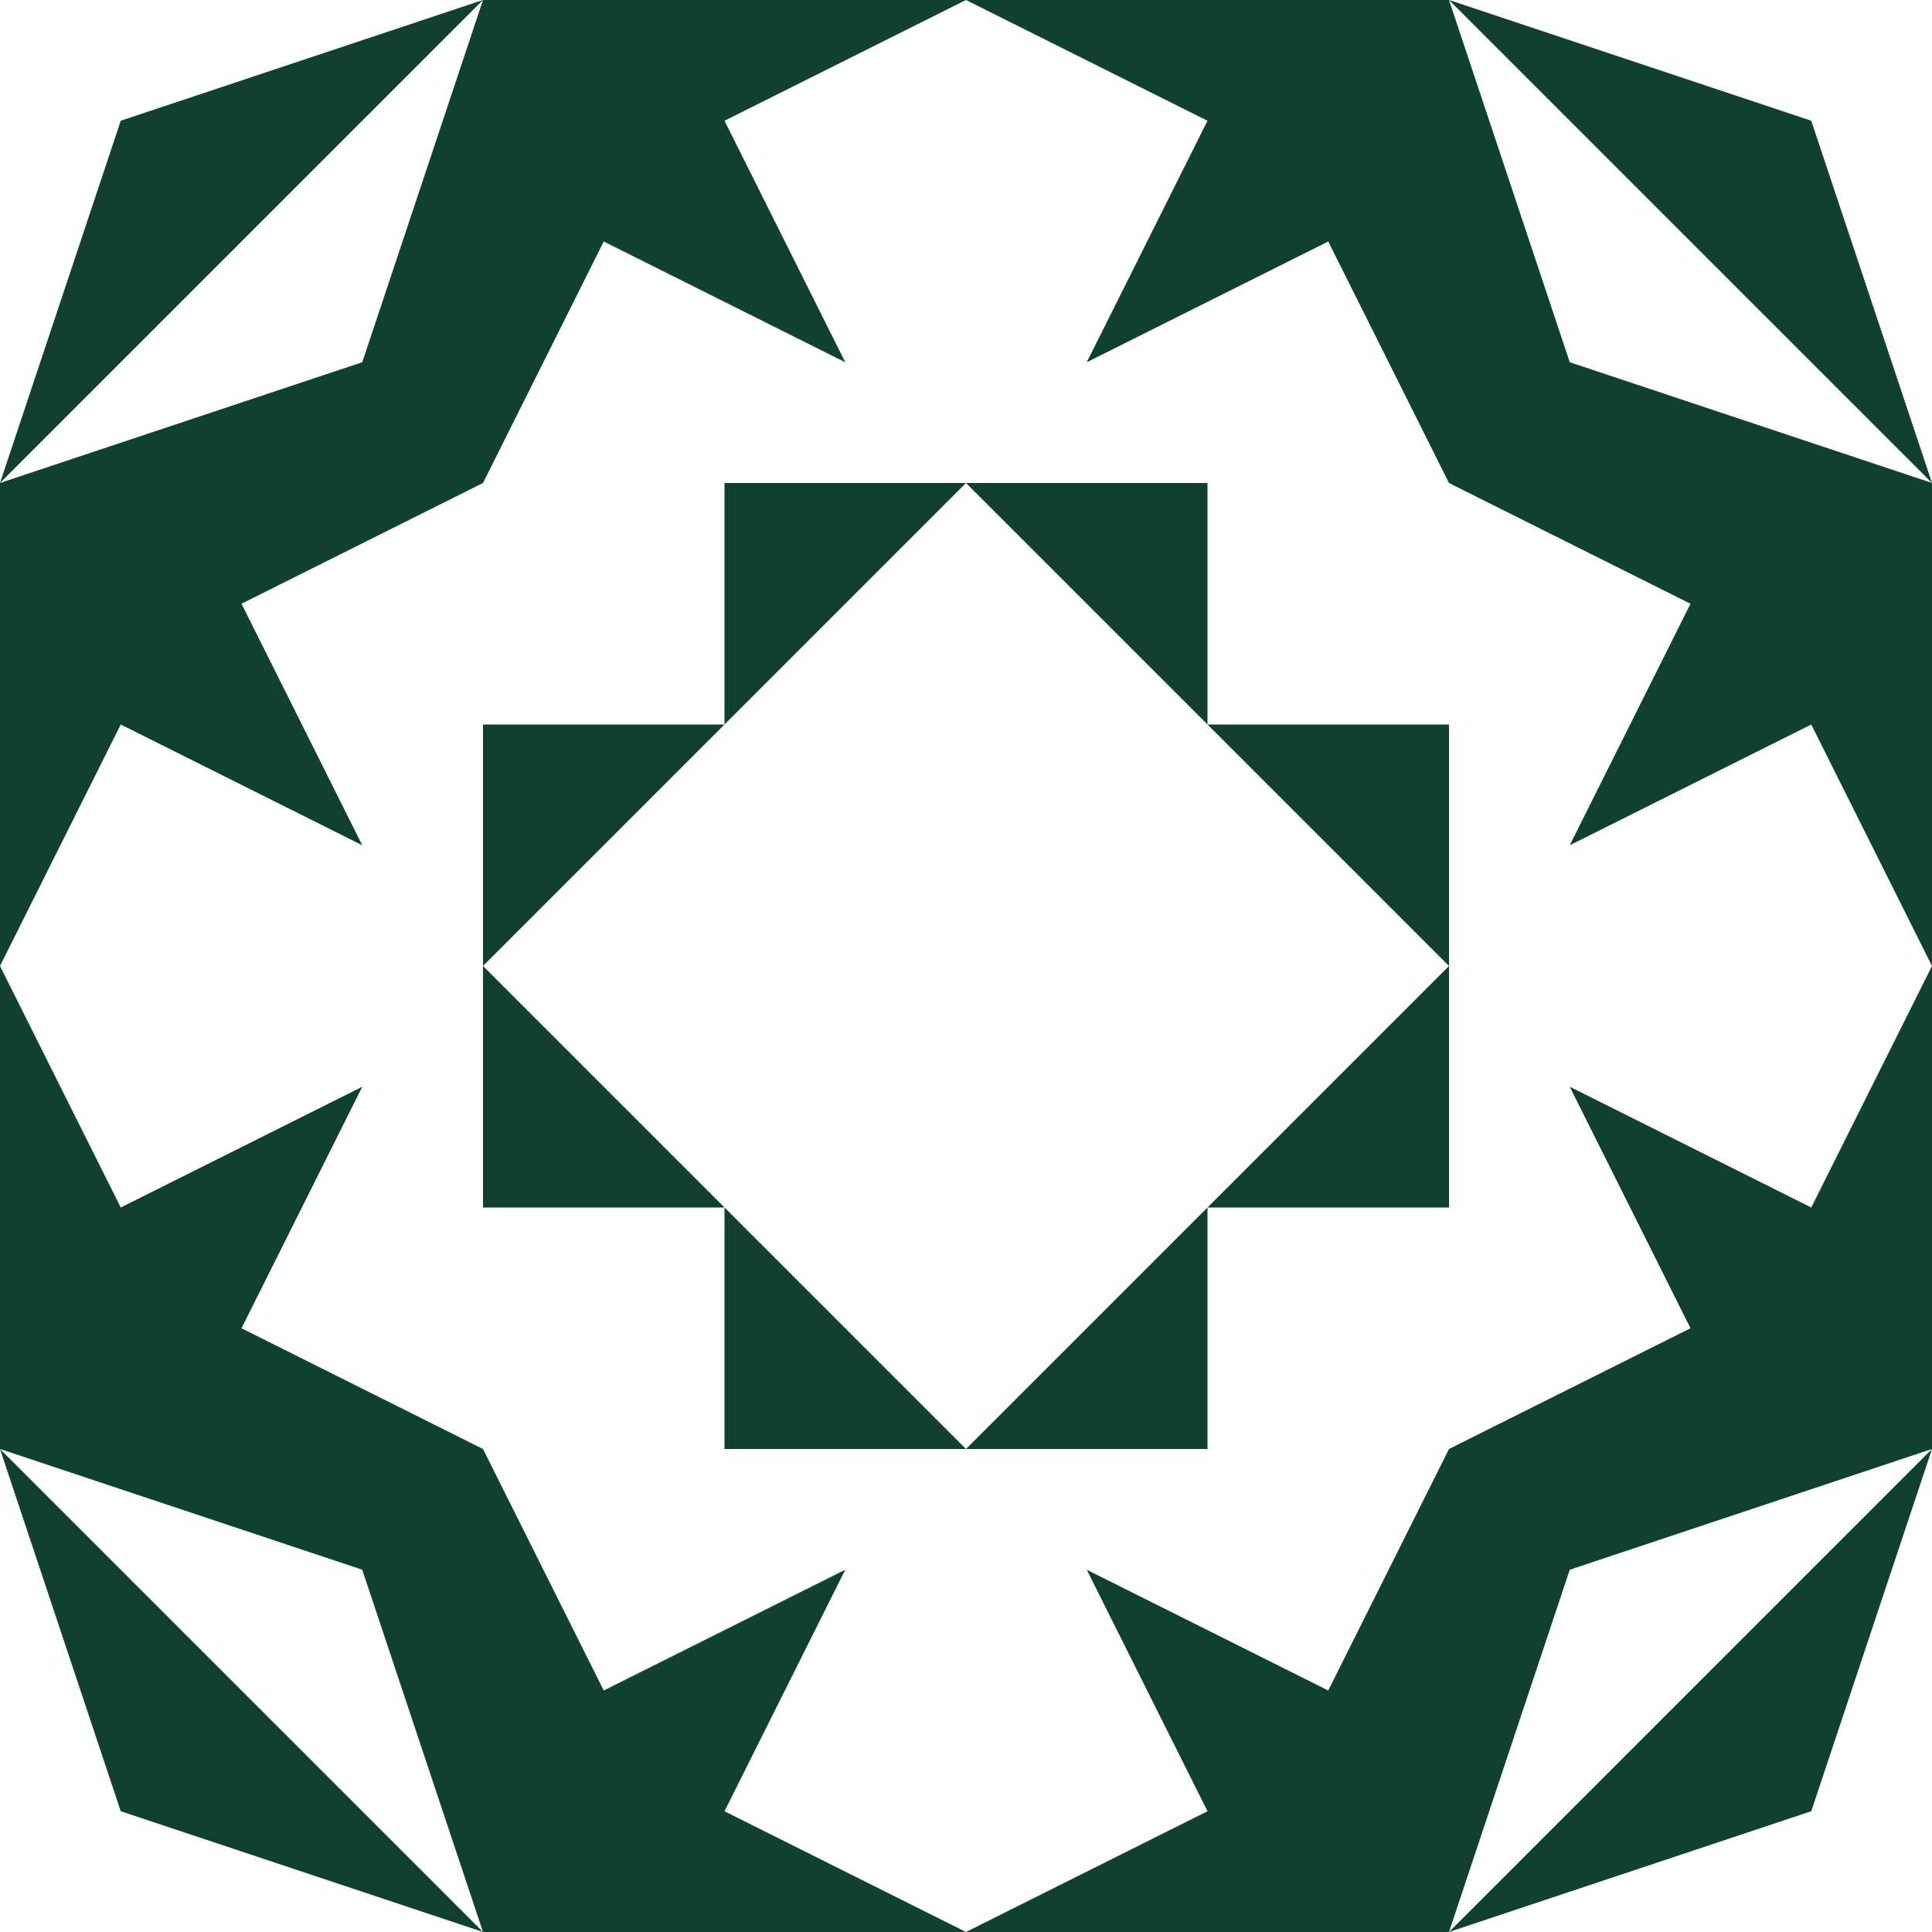<?xml version="1.0" standalone="no"?>
<!DOCTYPE svg PUBLIC
   "-//W3C//DTD SVG 1.1/EN"
   "http://www.w3.org/Graphics/SVG/1.1/DTD/svg11.dtd">

<svg width="480" height="480" version="1.1"
     xmlns="http://www.w3.org/2000/svg">
  <title>a boring SVG shape</title>
  <desc>
    Lua generator commit: 2472d776
    Generated from hex: 1430cf89 9ab86009
    1 1 shape=10 turn=0 invert=0
    2 1 shape=10 turn=1 invert=0
    2 2 shape=10 turn=2 invert=0
    1 2 shape=10 turn=3 invert=0
    0 0 shape=16 turn=0 invert=1
    3 0 shape=16 turn=1 invert=1
    3 3 shape=16 turn=2 invert=1
    0 3 shape=16 turn=3 invert=1
    1 0 shape=4 turn=2 invert=0
    2 0 shape=4 turn=3 invert=0
    3 1 shape=4 turn=3 invert=0
    3 2 shape=4 turn=4 invert=0
    2 3 shape=4 turn=4 invert=0
    1 3 shape=4 turn=5 invert=0
    0 2 shape=4 turn=5 invert=0
    0 1 shape=4 turn=2 invert=0
  </desc>
  <path d="M 240 120 L 120 240 L 120 180 L 180 180 L 180 120 Z" fill="#104030" />
  <path d="M 360 240 L 240 120 L 300 120 L 300 180 L 360 180 Z" fill="#104030" />
  <path d="M 240 360 L 360 240 L 360 300 L 300 300 L 300 360 Z" fill="#104030" />
  <path d="M 120 240 L 240 360 L 180 360 L 180 300 L 120 300 Z" fill="#104030" />
  <path d="M 120 0 L 90 90 L 0 120 L 120 0 L 30 30 L 0 120 L 0 0 Z M 0 0 L 0 120 L 120 120 L 120 0 Z" fill="#104030" />
  <path d="M 480 120 L 390 90 L 360 0 L 480 120 L 450 30 L 360 0 L 480 0 Z M 480 0 L 360 0 L 360 120 L 480 120 Z" fill="#104030" />
  <path d="M 360 480 L 390 390 L 480 360 L 360 480 L 450 450 L 480 360 L 480 480 Z M 480 480 L 480 360 L 360 360 L 360 480 Z" fill="#104030" />
  <path d="M 0 360 L 90 390 L 120 480 L 0 360 L 30 450 L 120 480 L 0 480 Z M 0 480 L 120 480 L 120 360 L 0 360 Z" fill="#104030" />
  <path d="M 120 120 L 120 0 L 240 0 L 180 30 L 210 90 L 150 60 Z" fill="#104030" />
  <path d="M 240 0 L 360 0 L 360 120 L 330 60 L 270 90 L 300 30 Z" fill="#104030" />
  <path d="M 360 120 L 480 120 L 480 240 L 450 180 L 390 210 L 420 150 Z" fill="#104030" />
  <path d="M 480 240 L 480 360 L 360 360 L 420 330 L 390 270 L 450 300 Z" fill="#104030" />
  <path d="M 360 360 L 360 480 L 240 480 L 300 450 L 270 390 L 330 420 Z" fill="#104030" />
  <path d="M 240 480 L 120 480 L 120 360 L 150 420 L 210 390 L 180 450 Z" fill="#104030" />
  <path d="M 120 360 L 0 360 L 0 240 L 30 300 L 90 270 L 60 330 Z" fill="#104030" />
  <path d="M 0 240 L 0 120 L 120 120 L 60 150 L 90 210 L 30 180 Z" fill="#104030" />
</svg>
